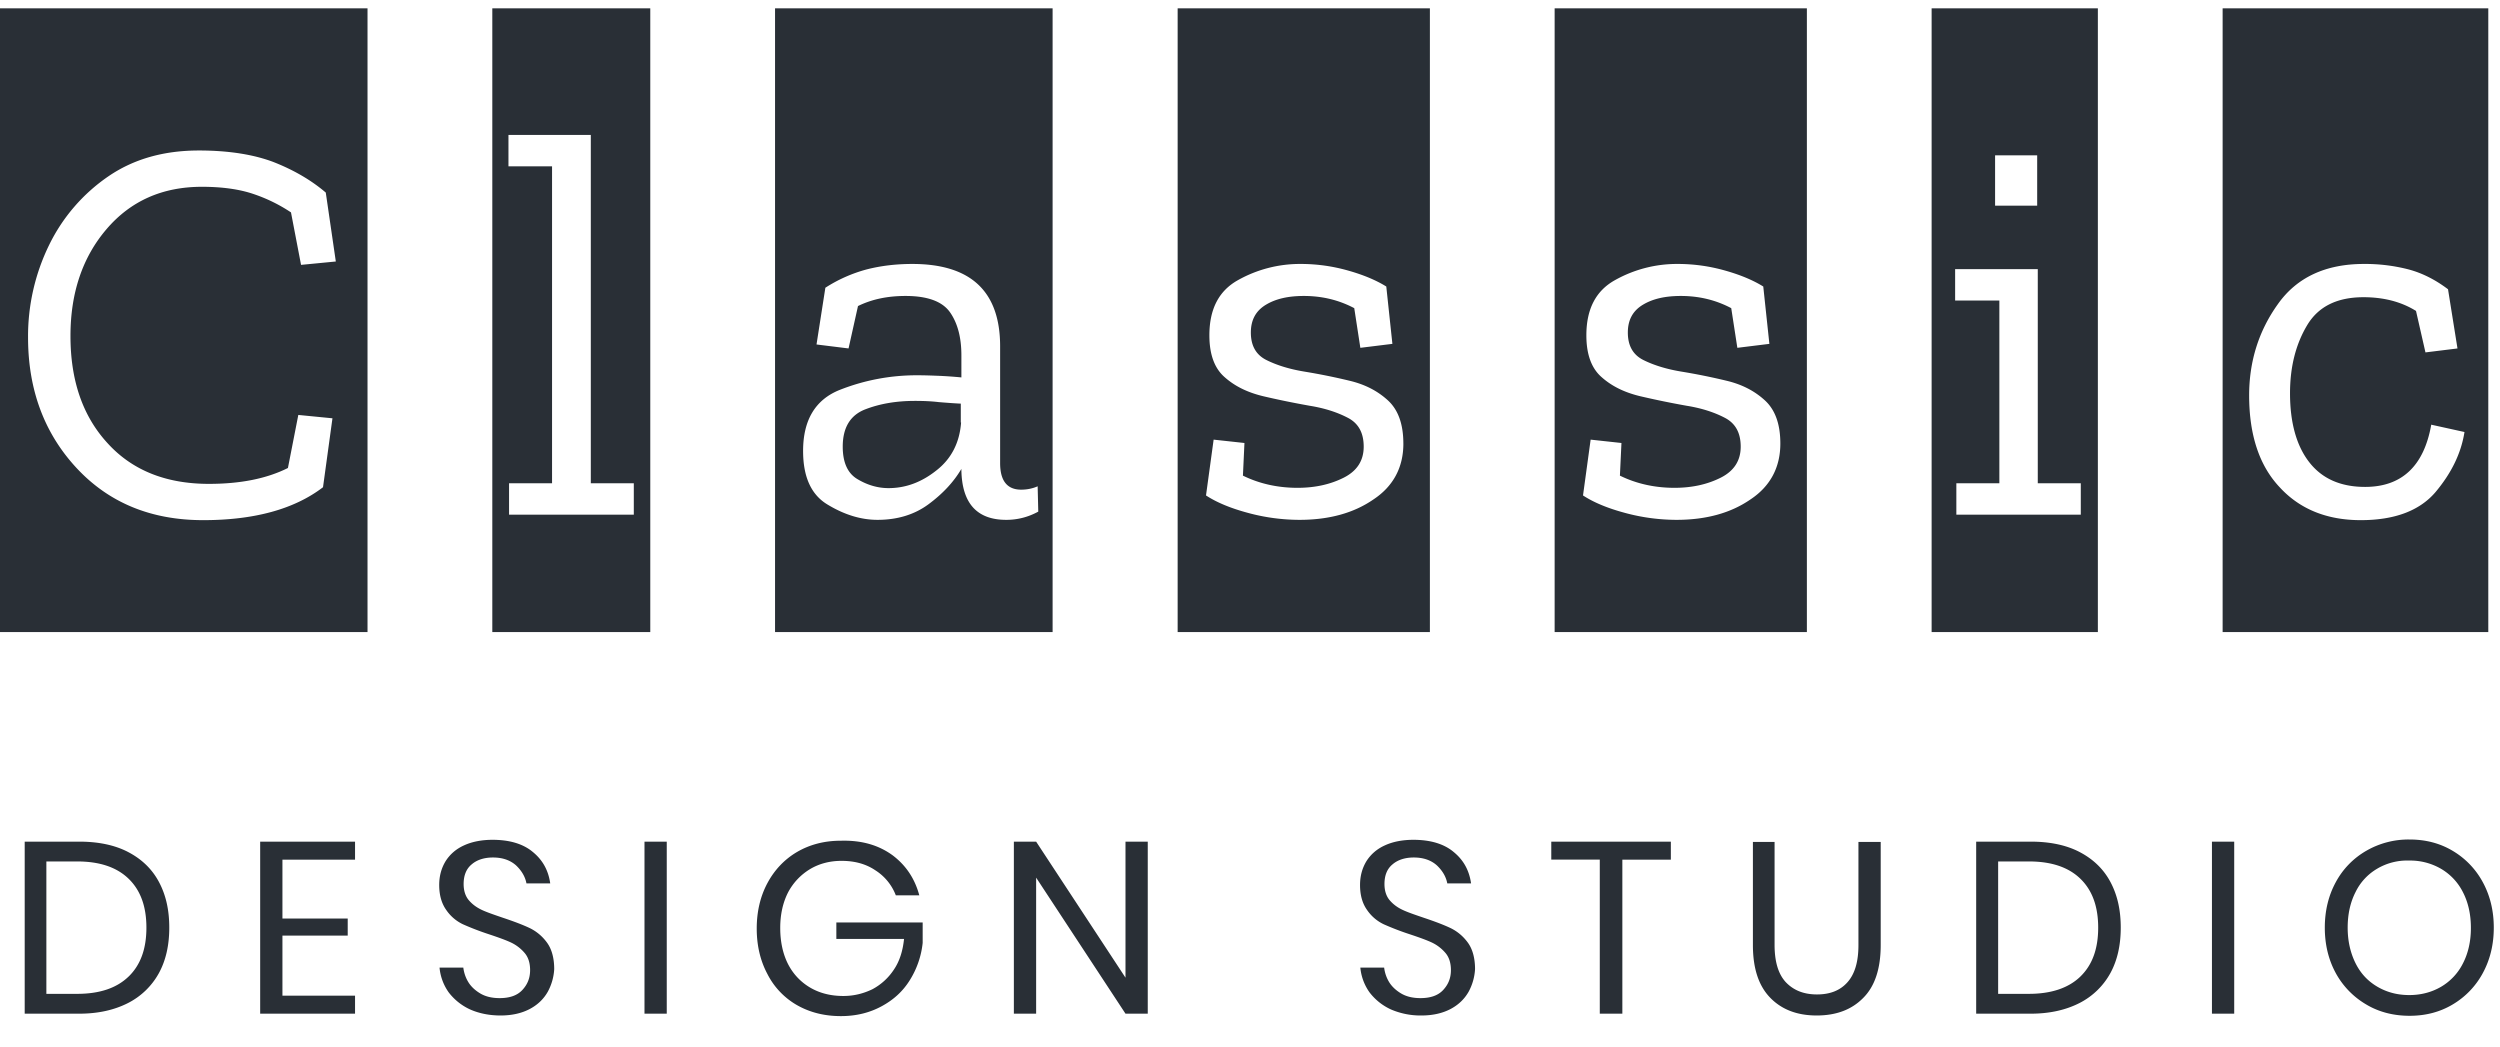 <svg width="117" height="49" fill="none" xmlns="http://www.w3.org/2000/svg"><g clip-path="url(#a)" fill="#292F36"><path d="M0 29.596V.391h17.2v29.191H0v.014Zm15.117-6.794.442-3.226-1.598-.157-.486 2.483c-1 .5-2.227.743-3.697.743-1.998 0-3.583-.628-4.74-1.899-1.17-1.27-1.74-2.94-1.74-5.024 0-2.027.57-3.698 1.698-5.01 1.128-1.314 2.612-1.97 4.454-1.97.942 0 1.741.113 2.384.328.642.214 1.227.5 1.784.87l.471 2.456 1.627-.158-.47-3.226c-.686-.585-1.5-1.056-2.442-1.427-.942-.357-2.112-.542-3.497-.542-1.642 0-3.055.4-4.24 1.213a8.287 8.287 0 0 0-2.769 3.212 9.709 9.709 0 0 0-.985 4.325c0 2.44.757 4.482 2.27 6.11 1.513 1.627 3.483 2.44 5.924 2.44 2.398 0 4.268-.514 5.61-1.541ZM23.04 29.596V.391h7.393v29.191H23.04v.014Zm.784-5.51h5.838v-1.47H27.65V6.315h-3.854v1.47h2.04v14.831h-2.012v1.47ZM36.272 29.596V.391h12.99v29.191h-12.99v.014Zm2.355-16.13-.414 2.655 1.499.186.442-1.984c.643-.315 1.37-.472 2.227-.472 1.028 0 1.727.257 2.084.771s.528 1.185.528 2.013v1.028a19.304 19.304 0 0 0-.999-.072c-.357-.014-.7-.028-1.042-.028a9.785 9.785 0 0 0-3.654.685c-1.142.457-1.713 1.413-1.713 2.855 0 1.228.385 2.07 1.17 2.526.786.472 1.556.7 2.313.7.928 0 1.727-.243 2.384-.728.656-.485 1.17-1.028 1.541-1.656v.057c.029 1.556.728 2.327 2.099 2.327.528 0 1.028-.128 1.499-.385l-.029-1.185c-.228.1-.485.157-.77.157-.657 0-.986-.414-.986-1.242v-5.467c0-2.57-1.37-3.854-4.11-3.854-.757 0-1.471.085-2.142.257a6.86 6.86 0 0 0-1.927.856Zm6.352 6.31c-.071.942-.457 1.698-1.156 2.24-.7.557-1.442.828-2.241.828-.5 0-.985-.142-1.442-.414-.47-.27-.7-.785-.7-1.527 0-.9.358-1.47 1.043-1.741.7-.272 1.47-.4 2.34-.4.386 0 .757.014 1.114.057.357.029.714.057 1.028.071v.885h.014ZM55.114 29.596V.391h11.805v29.191H55.114v.014Zm10.563-8.836c0-.913-.243-1.584-.728-2.027-.485-.442-1.07-.742-1.784-.913a29.153 29.153 0 0 0-2.113-.428c-.7-.115-1.299-.3-1.784-.543-.485-.242-.728-.67-.728-1.285 0-.585.228-1.013.7-1.299.47-.285 1.056-.414 1.784-.414.842 0 1.627.186 2.355.571l.285 1.856 1.5-.185-.286-2.684c-.486-.3-1.07-.543-1.77-.742-.7-.2-1.442-.314-2.241-.314a5.92 5.92 0 0 0-2.927.756c-.899.5-1.341 1.356-1.341 2.584 0 .9.242 1.556.728 1.97.485.428 1.084.713 1.812.885.728.171 1.442.314 2.156.442.714.115 1.313.314 1.798.571.486.257.728.7.728 1.342 0 .657-.314 1.142-.942 1.456-.628.314-1.341.471-2.155.471-.914 0-1.77-.185-2.555-.57l.071-1.528-1.442-.157-.357 2.612c.5.328 1.157.6 1.956.814a9.27 9.27 0 0 0 2.413.328c1.384 0 2.54-.314 3.468-.956.928-.614 1.4-1.5 1.4-2.613ZM72.757 29.596V.391h11.805v29.191H72.757v.014ZM83.32 20.76c0-.913-.242-1.584-.728-2.027-.485-.442-1.07-.742-1.784-.913a29.164 29.164 0 0 0-2.113-.428c-.699-.115-1.298-.3-1.784-.543-.485-.242-.728-.67-.728-1.285 0-.585.228-1.013.7-1.299.47-.285 1.056-.414 1.784-.414.842 0 1.627.186 2.355.571l.286 1.856 1.499-.185-.286-2.684c-.485-.3-1.07-.543-1.77-.742-.7-.2-1.442-.314-2.241-.314a5.92 5.92 0 0 0-2.926.756c-.9.5-1.342 1.356-1.342 2.584 0 .9.242 1.556.728 1.97.485.428 1.085.713 1.813.885a41.33 41.33 0 0 0 2.155.442c.714.115 1.313.314 1.799.571.485.257.728.7.728 1.342 0 .657-.314 1.142-.942 1.456-.628.314-1.342.471-2.156.471-.913 0-1.77-.185-2.555-.57l.072-1.528-1.442-.157-.357 2.612c.5.328 1.156.6 1.955.814a9.27 9.27 0 0 0 2.413.328c1.385 0 2.54-.314 3.469-.956.927-.614 1.398-1.5 1.398-2.613ZM90.4 29.596V.391h7.78v29.191H90.4v.014Zm1.143-5.51h5.838v-1.47h-2.013v-10.02H91.5v1.47h2.07v8.55h-2.013v1.47h-.014ZM93.37 7.271v2.355h1.97V7.271h-1.97ZM104.019 29.596V.391h12.433v29.191h-12.433v.014Zm11.319-9.378-1.556-.343c-.342 1.942-1.384 2.912-3.097 2.912-1.142 0-2.013-.385-2.612-1.156-.6-.77-.9-1.856-.9-3.226 0-1.242.271-2.298.8-3.183.528-.885 1.413-1.313 2.64-1.313.943 0 1.77.214 2.456.642l.442 1.941 1.499-.185-.443-2.77c-.585-.442-1.199-.756-1.841-.927a8.124 8.124 0 0 0-2.098-.257c-1.785 0-3.141.628-4.026 1.884-.899 1.256-1.342 2.684-1.342 4.268 0 1.841.471 3.283 1.428 4.297.942 1.027 2.212 1.541 3.797 1.541 1.584 0 2.755-.442 3.497-1.313.743-.885 1.199-1.813 1.356-2.812ZM7.437 45.541a3.41 3.41 0 0 1-1.442 1.399c-.642.328-1.399.5-2.284.5H1.156v-8.051h2.555c.885 0 1.656.157 2.284.485.628.328 1.114.785 1.442 1.399.328.614.485 1.313.485 2.141 0 .814-.157 1.527-.485 2.127Zm-1.413.157c.557-.542.828-1.299.828-2.284 0-.985-.271-1.741-.828-2.284-.557-.542-1.356-.814-2.413-.814H2.17v6.196H3.61c1.057 0 1.856-.272 2.413-.814ZM13.218 40.23v2.756h3.055v.8h-3.055v2.811h3.398v.843h-4.44v-8.051h4.44v.842h-3.398ZM25.637 46.412c-.185.328-.457.6-.828.8-.37.199-.828.313-1.384.313-.529 0-1.014-.1-1.428-.285a2.644 2.644 0 0 1-1-.8 2.375 2.375 0 0 1-.427-1.156h1.113c.029.228.1.457.229.67.128.215.328.4.57.543.243.143.543.215.9.215.456 0 .813-.115 1.056-.372.243-.257.371-.556.371-.942 0-.328-.085-.6-.257-.8a1.905 1.905 0 0 0-.628-.484c-.242-.115-.6-.243-1.028-.386a12.69 12.69 0 0 1-1.227-.47 1.964 1.964 0 0 1-.785-.672c-.214-.3-.329-.685-.329-1.17 0-.414.1-.785.3-1.114.2-.314.485-.57.87-.742.372-.171.829-.257 1.328-.257.786 0 1.428.186 1.885.571.47.385.728.87.813 1.47h-1.113c-.057-.314-.229-.6-.485-.842-.272-.243-.628-.371-1.085-.371-.414 0-.757.114-1 .328-.256.214-.37.528-.37.914 0 .314.085.57.242.756.171.2.371.343.614.457.243.114.585.229.999.371.514.172.928.329 1.256.486.314.157.585.385.8.685.214.3.328.714.328 1.227a2.5 2.5 0 0 1-.3 1.057ZM31.204 39.389v8.05h-1.042v-8.05h1.042ZM41.739 40.002c.642.472 1.07 1.1 1.284 1.899h-1.099a2.402 2.402 0 0 0-.956-1.17c-.443-.3-.97-.443-1.585-.443-.542 0-1.042.129-1.47.385a2.79 2.79 0 0 0-1.028 1.085c-.242.471-.37 1.028-.37 1.67 0 .657.128 1.228.37 1.7.243.47.6.841 1.042 1.098.443.257.957.386 1.542.386.5 0 .942-.115 1.356-.314a2.742 2.742 0 0 0 1.014-.928c.27-.4.414-.885.47-1.428h-3.168v-.77h4.04v.956a4.089 4.089 0 0 1-.6 1.741c-.328.529-.77.928-1.328 1.228-.556.3-1.184.457-1.898.457-.771 0-1.456-.172-2.056-.514a3.495 3.495 0 0 1-1.384-1.456c-.329-.614-.5-1.328-.5-2.127 0-.8.171-1.513.5-2.127.328-.614.799-1.113 1.384-1.456.586-.343 1.27-.528 2.041-.528.971-.029 1.756.2 2.399.657ZM53.715 47.44h-1.042l-4.182-6.367v6.367h-1.042v-8.051h1.042l4.182 6.366V39.39h1.042v8.05ZM68.732 46.412c-.186.328-.457.6-.828.8-.371.199-.828.313-1.385.313a3.49 3.49 0 0 1-1.427-.285 2.643 2.643 0 0 1-1-.8 2.375 2.375 0 0 1-.428-1.156h1.114c.028.228.1.457.228.67.129.215.329.4.571.543.243.143.543.215.9.215.456 0 .813-.115 1.056-.372.242-.257.37-.556.37-.942 0-.328-.085-.6-.256-.8a1.905 1.905 0 0 0-.628-.484c-.243-.115-.6-.243-1.028-.386a12.694 12.694 0 0 1-1.228-.47 1.965 1.965 0 0 1-.785-.672c-.214-.3-.328-.685-.328-1.17 0-.414.1-.785.3-1.114.2-.314.485-.57.87-.742.372-.171.829-.257 1.328-.257.785 0 1.428.186 1.884.571.472.385.728.87.814 1.47h-1.113c-.058-.314-.229-.6-.486-.842-.27-.243-.628-.371-1.085-.371-.413 0-.756.114-.999.328-.257.214-.37.528-.37.914 0 .314.085.57.242.756.171.2.37.343.614.457.242.114.585.229.999.371.514.172.928.329 1.256.486.314.157.585.385.8.685.213.3.328.714.328 1.227a2.501 2.501 0 0 1-.3 1.057ZM78.196 39.389v.842h-2.27v7.209H74.87v-7.21H72.6v-.841h5.596ZM83.05 39.389v4.825c0 .785.17 1.37.528 1.755.356.371.827.571 1.456.571.613 0 1.084-.185 1.427-.57.343-.386.514-.957.514-1.742v-4.825h1.042v4.825c0 1.099-.271 1.927-.814 2.47-.542.556-1.27.827-2.184.827-.9 0-1.627-.271-2.17-.828-.542-.556-.813-1.37-.813-2.47v-4.824h1.013v-.014ZM98.766 45.541a3.41 3.41 0 0 1-1.442 1.399c-.642.328-1.399.5-2.284.5h-2.555v-8.051h2.555c.885 0 1.656.157 2.284.485.628.328 1.113.785 1.442 1.399.328.614.485 1.313.485 2.141 0 .814-.157 1.527-.485 2.127Zm-1.4.157c.557-.542.829-1.299.829-2.284 0-.985-.272-1.741-.828-2.284-.557-.542-1.356-.814-2.413-.814h-1.441v6.196h1.441c1.042 0 1.856-.272 2.413-.814ZM104.561 39.389v8.05h-1.042v-8.05h1.042ZM114.782 39.817a3.79 3.79 0 0 1 1.413 1.47c.342.628.514 1.342.514 2.127 0 .785-.172 1.499-.514 2.127a3.79 3.79 0 0 1-1.413 1.47c-.6.357-1.271.528-2.013.528s-1.428-.17-2.027-.528a3.821 3.821 0 0 1-1.428-1.47c-.342-.628-.513-1.342-.513-2.127 0-.785.171-1.499.513-2.127a3.725 3.725 0 0 1 1.428-1.47 3.943 3.943 0 0 1 2.027-.528c.742 0 1.413.171 2.013.528Zm-3.512.828a2.556 2.556 0 0 0-1.028 1.099c-.242.471-.371 1.028-.371 1.67 0 .628.129 1.185.371 1.67.243.486.585.842 1.028 1.1.443.256.928.385 1.485.385.542 0 1.042-.129 1.484-.386a2.637 2.637 0 0 0 1.028-1.099c.243-.47.371-1.028.371-1.656 0-.642-.128-1.199-.371-1.67a2.637 2.637 0 0 0-1.028-1.099 2.875 2.875 0 0 0-1.484-.385 2.771 2.771 0 0 0-1.485.37Z"/></g><defs><clipPath id="a"><path fill="#fff" transform="translate(0 .39)" d="M0 0h117v48H0z"/></clipPath></defs></svg>